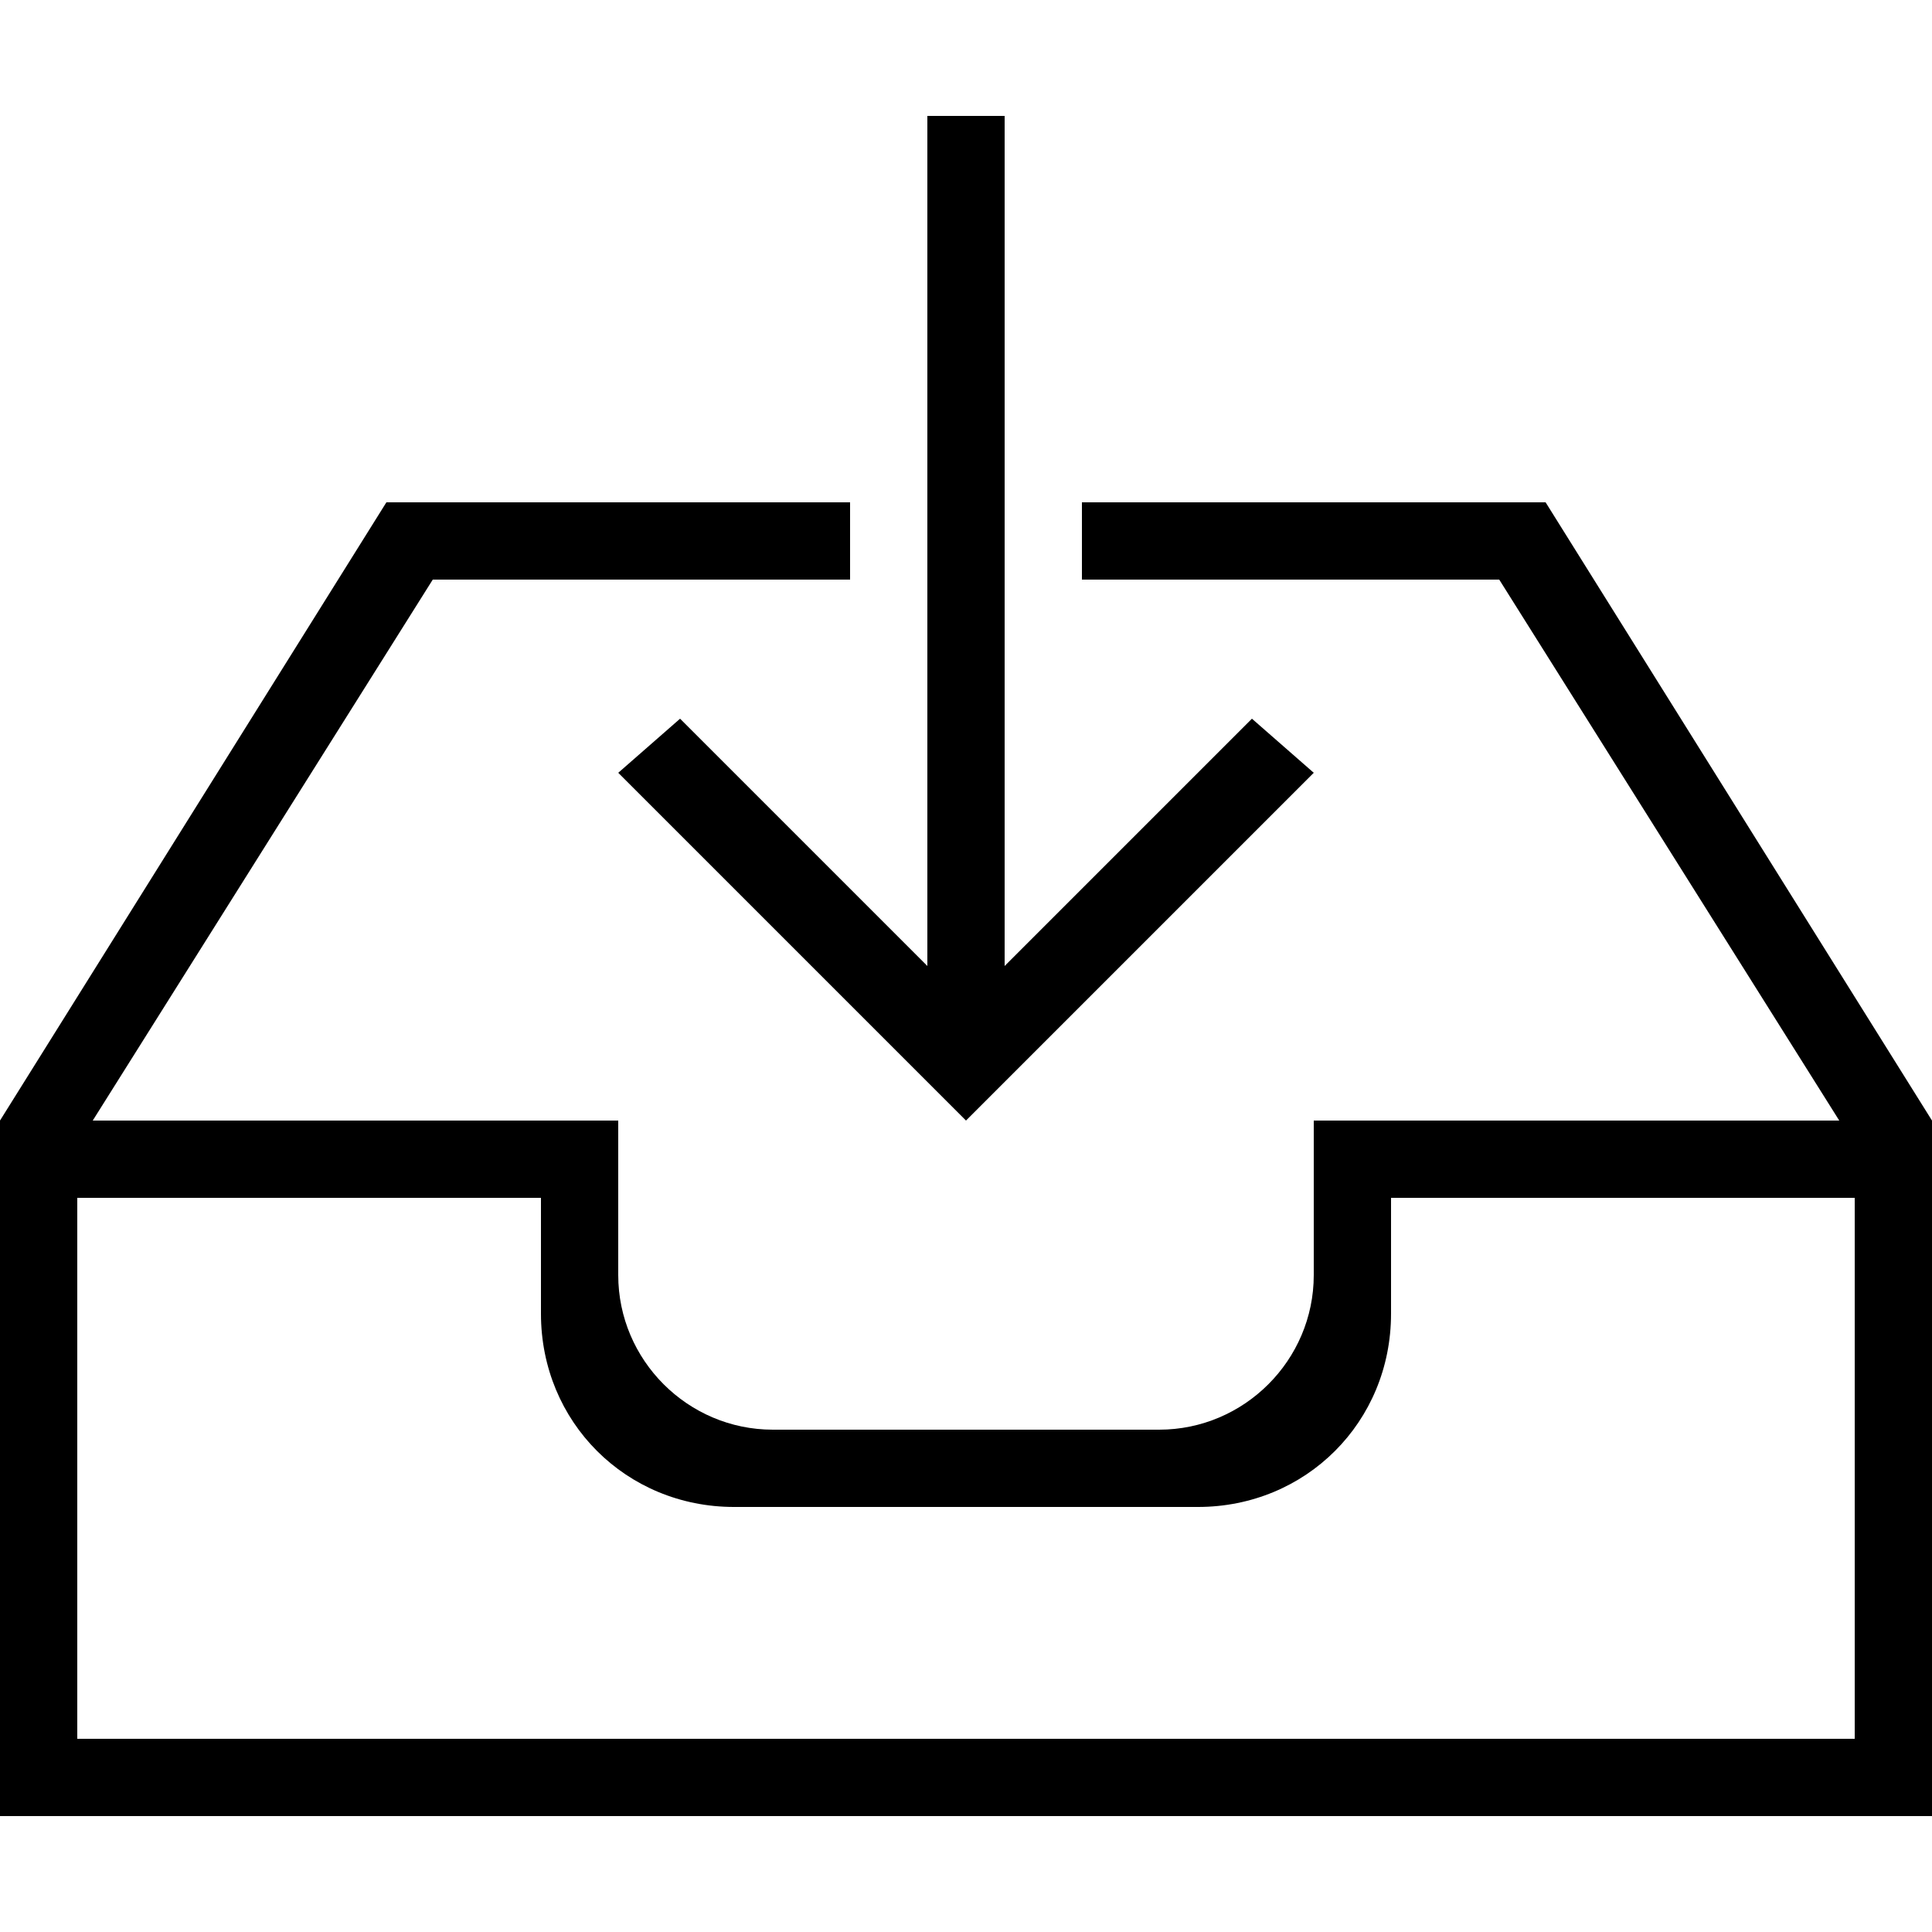 <?xml version="1.0" encoding="iso-8859-1"?>
<!-- Generator: Adobe Illustrator 16.0.0, SVG Export Plug-In . SVG Version: 6.00 Build 0)  -->
<!DOCTYPE svg PUBLIC "-//W3C//DTD SVG 1.1//EN" "http://www.w3.org/Graphics/SVG/1.1/DTD/svg11.dtd">
<svg version="1.1" id="Capa_1" xmlns="http://www.w3.org/2000/svg" xmlns:xlink="http://www.w3.org/1999/xlink" x="0px" y="0px"
	 width="478.125px" height="478.125px" viewBox="0 0 478.125 478.125" style="enable-background:new 0 0 478.125 478.125;"
	 xml:space="preserve">
<g>
	<g>
		<polygon points="153,191.25 239.062,277.312 325.125,191.25 309.825,177.862 248.625,239.062 248.625,28.688 229.5,28.688 
			229.5,239.062 168.3,177.862 		"/>
		<path d="M382.5,124.312H267.75v19.125h103.275l84.149,133.875h-130.05v38.25c0,21.037-17.213,38.25-38.25,38.25H191.25
			c-21.038,0-38.25-17.213-38.25-38.25v-38.25H22.95l84.15-133.875h103.275v-19.125H95.625L0,277.312v9.562v162.562h478.125V286.875
			v-9.562L382.5,124.312z M459,430.312H19.125V296.438h114.75v28.688c0,26.775,21.038,47.812,47.812,47.812h114.75
			c26.775,0,47.812-21.037,47.812-47.812v-28.688H459V430.312z"/>
	</g>
</g>
<g>
</g>
<g>
</g>
<g>
</g>
<g>
</g>
<g>
</g>
<g>
</g>
<g>
</g>
<g>
</g>
<g>
</g>
<g>
</g>
<g>
</g>
<g>
</g>
<g>
</g>
<g>
</g>
<g>
</g>
</svg>
